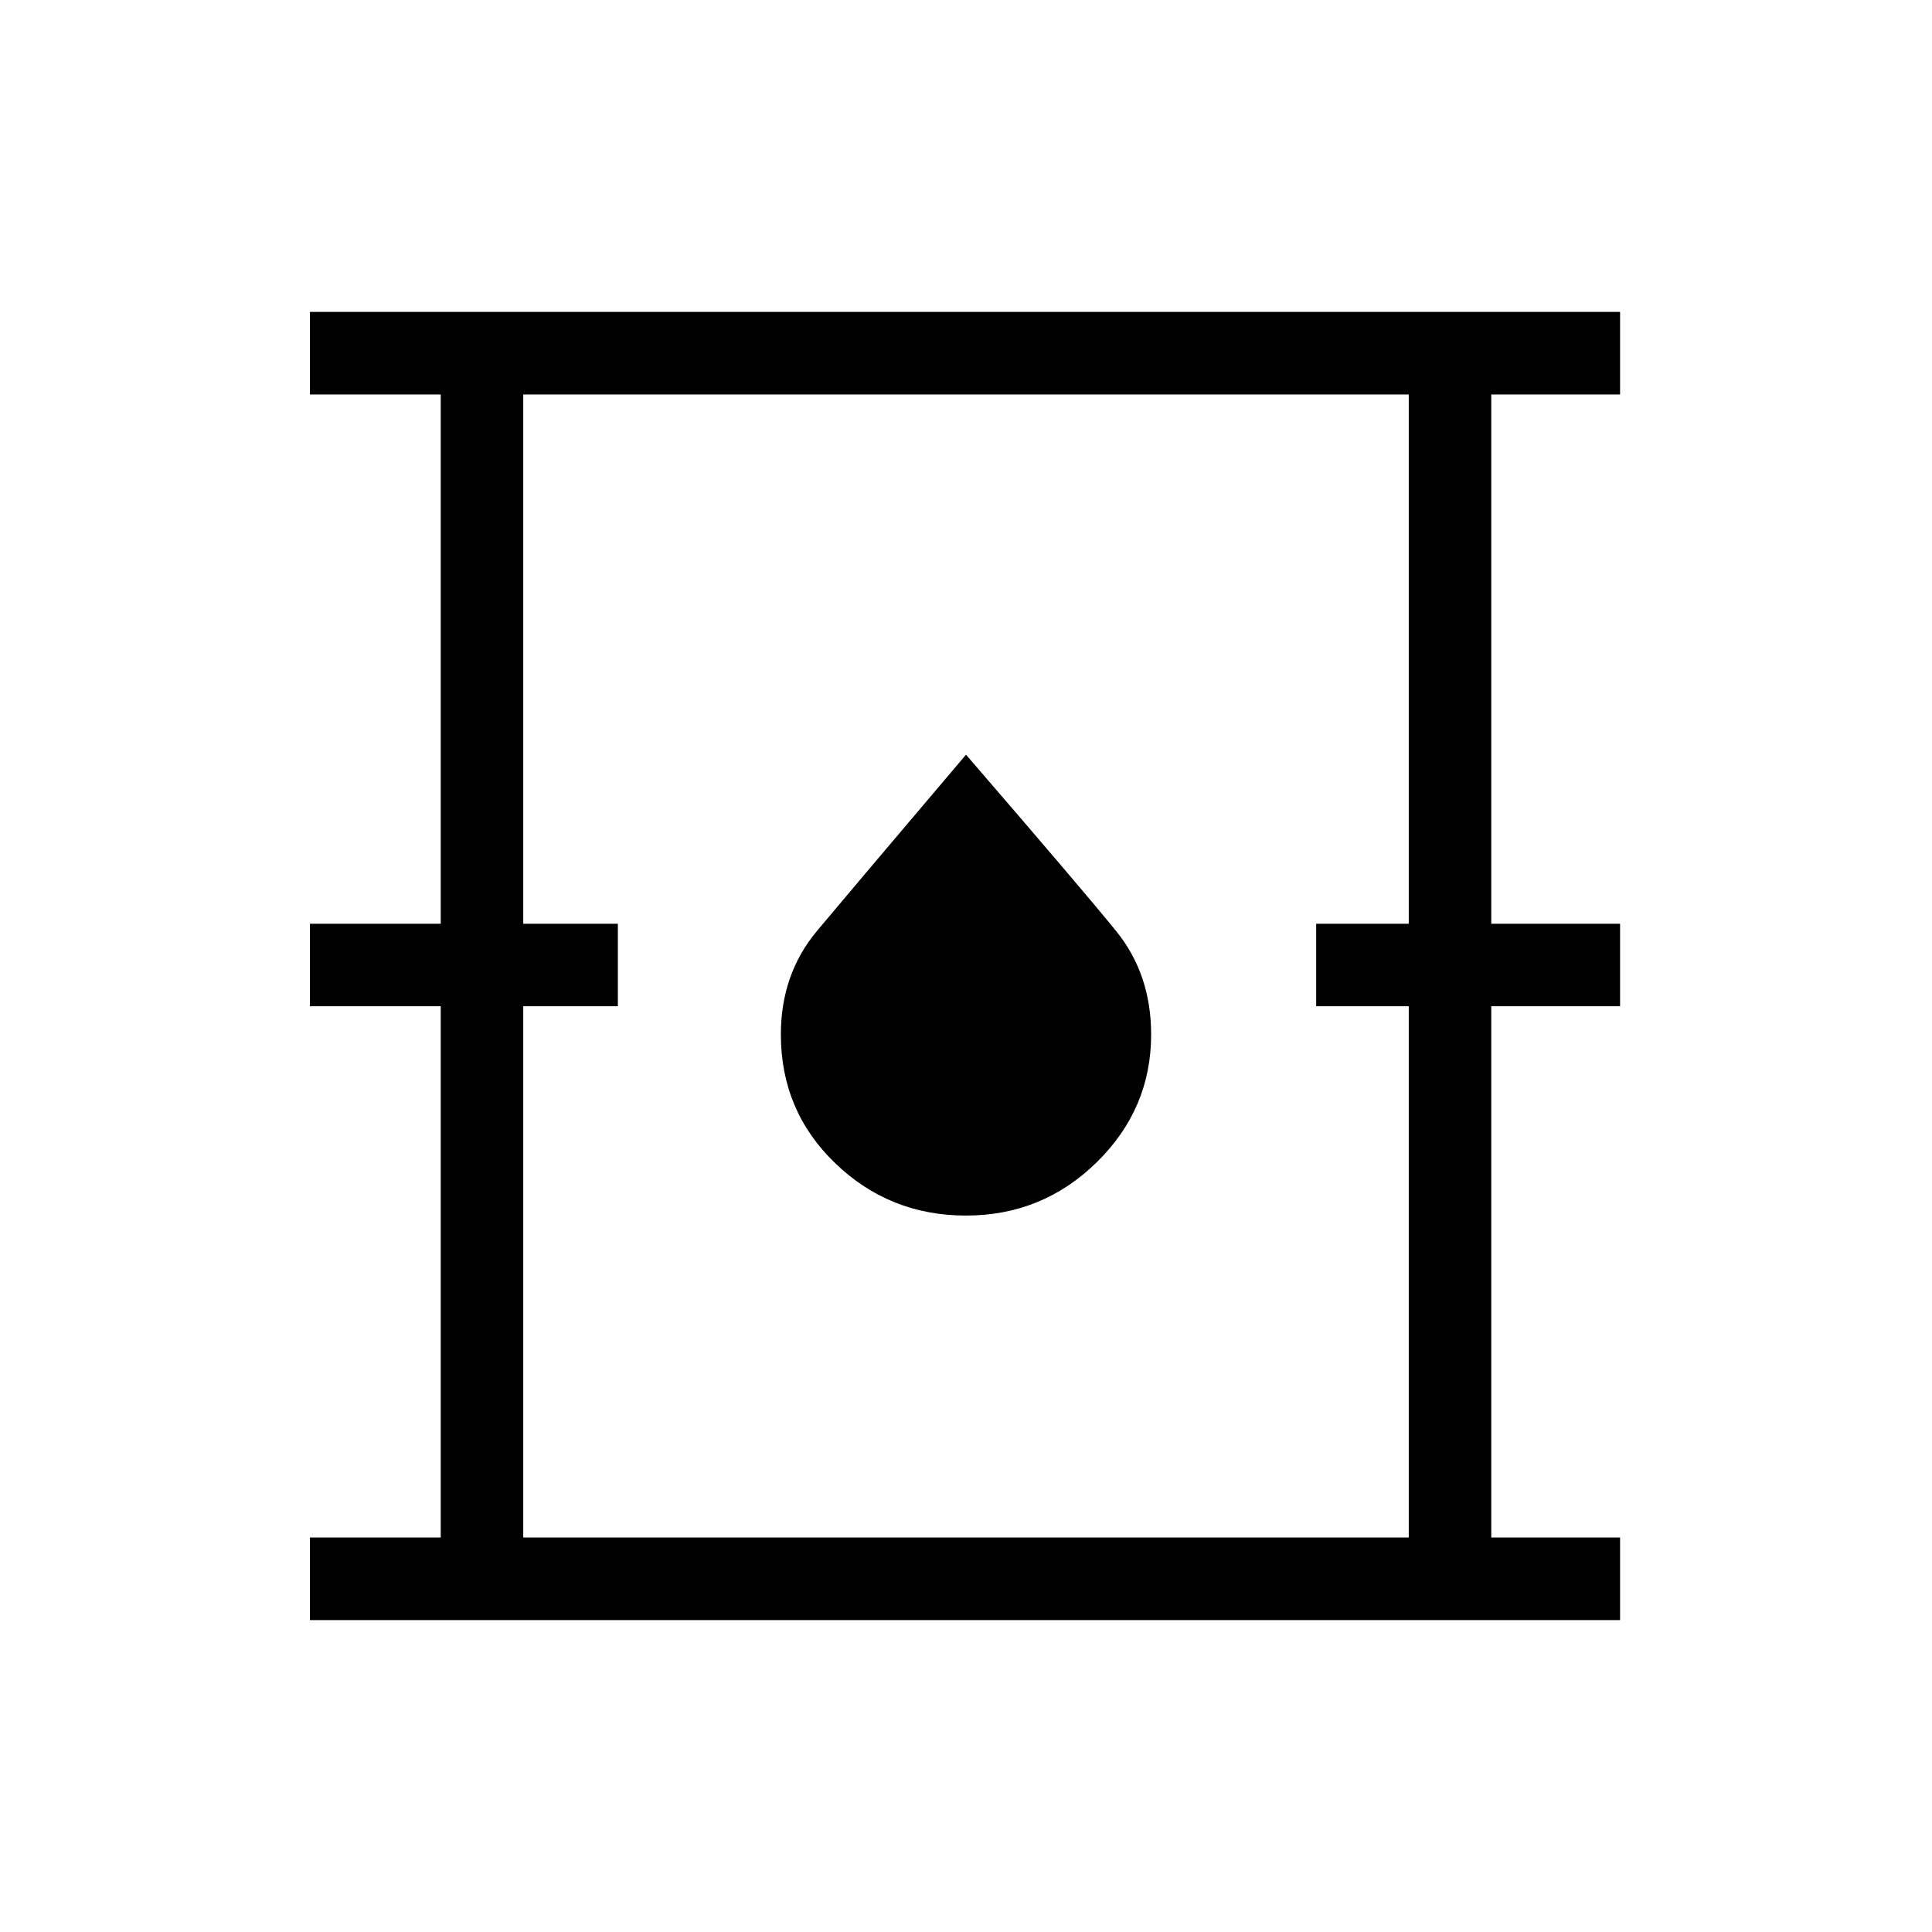 <svg xmlns="http://www.w3.org/2000/svg" height="40" width="40"><path d="M6.417 33.542v-1.709h2.708v-11H6.417v-1.708h2.708V8.167H6.417V6.458h27.125v1.709h-2.667v10.958h2.667v1.708h-2.667v11h2.667v1.709Zm4.416-1.709h18.334v-11H27.25v-1.708h1.917V8.167H10.833v10.958h1.959v1.708h-1.959ZM20 25.167q1.583 0 2.708-1.105 1.125-1.104 1.125-2.645 0-1.25-.729-2.146-.729-.896-3.104-3.646-2.333 2.75-3.083 3.646-.75.896-.75 2.146 0 1.583 1.125 2.666 1.125 1.084 2.708 1.084Zm-9.167 6.666V8.167v23.666Z"/></svg>